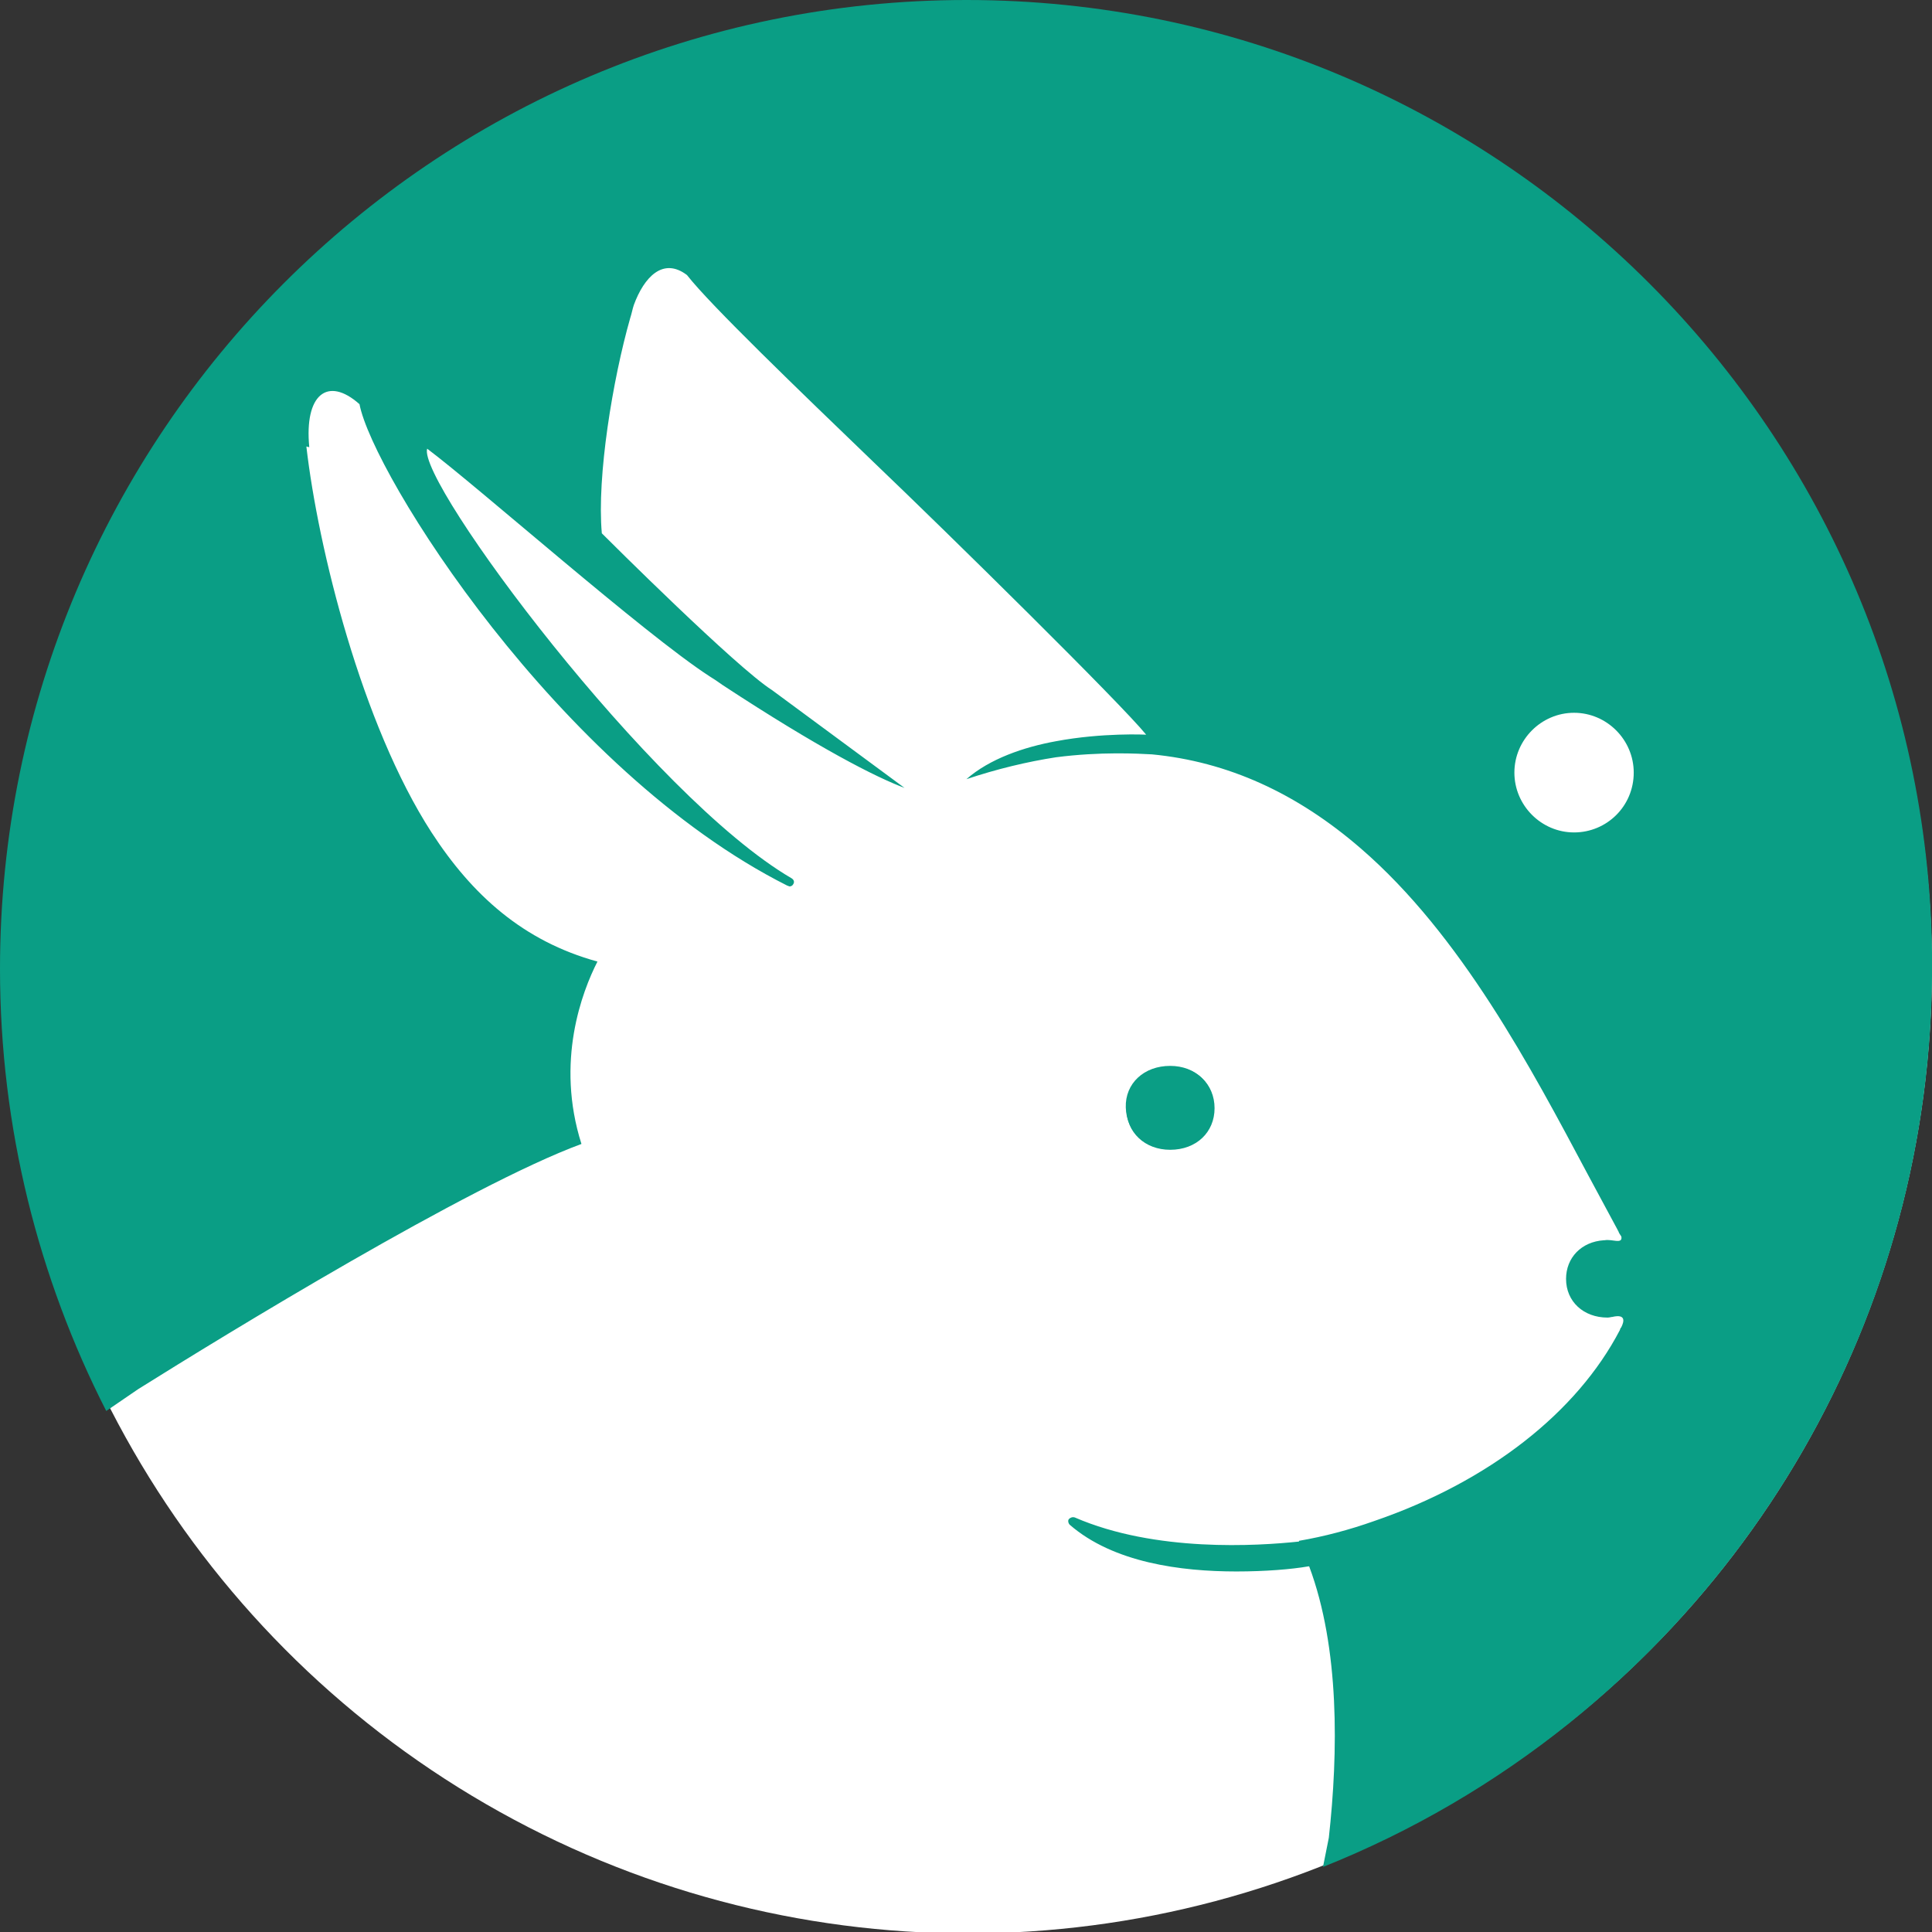 <?xml version="1.0" encoding="UTF-8" standalone="no"?>
<!-- Created with Inkscape (http://www.inkscape.org/) -->

<svg
   width="210mm"
   height="210mm"
   viewBox="0 0 210 210"
   version="1.1"
   id="svg518"
   inkscape:version="1.2.2 (b0a8486541, 2022-12-01)"
   sodipodi:docname="favicon.svg"
   inkscape:export-filename="favicon.png"
   inkscape:export-xdpi="4.6698389"
   inkscape:export-ydpi="4.6698389"
   xmlns:inkscape="http://www.inkscape.org/namespaces/inkscape"
   xmlns:sodipodi="http://sodipodi.sourceforge.net/DTD/sodipodi-0.dtd"
   xmlns="http://www.w3.org/2000/svg"
   xmlns:svg="http://www.w3.org/2000/svg">
  <rect x="0" y="0" width="210" height="210" fill="#333333" stroke="none"/>
  <sodipodi:namedview
     id="namedview520"
     pagecolor="#ffffff"
     bordercolor="#666666"
     borderopacity="1.0"
     inkscape:showpageshadow="2"
     inkscape:pageopacity="0.0"
     inkscape:pagecheckerboard="0"
     inkscape:deskcolor="#d1d1d1"
     inkscape:document-units="mm"
     showgrid="false"
     inkscape:zoom="0.77593293"
     inkscape:cx="279.66335"
     inkscape:cy="384.05381"
     inkscape:window-width="1896"
     inkscape:window-height="1029"
     inkscape:window-x="12"
     inkscape:window-y="12"
     inkscape:window-maximized="1"
     inkscape:current-layer="layer1" />
  <defs
     id="defs515" />
  <g
     inkscape:label="Calque 1"
     inkscape:groupmode="layer"
     id="layer1">
    <ellipse
       style="fill:#ffffff;stroke-width:0.26"
       id="path345"
       cx="105.212"
       cy="105.203"
       rx="104.775"
       ry="104.954" />
    <g
       id="g192"
       transform="scale(0.791,0.793)">
      <g
         id="g190">
        <path
           class="st0"
           d="m 160.9,146.2 c 3.5,0 6,2.4 6,5.7 0,3.3 -2.5,5.7 -6.1,5.7 -3.5,0 -6,-2.4 -6,-5.6 -0.1,-3.5 2.5,-5.9 6.1,-5.8 z"
           id="path184"
           style="fill:#0a9e85" />
        <path
           class="st0"
           d="M 132.8,0 C 59.5,0 0,59.5 0,132.8 c 0,21.8 5.3,42.4 14.6,60.6 l 4.4,-3 c 12,-7.5 45.4,-27.9 60.9,-33.6 -3.6,-11.3 0.1,-20.9 2.2,-25 C 71.9,129 64.9,122.7 59.3,114.1 49.7,99.3 43.7,75.1 42.1,61.2 l 0.4,0.1 c -0.7,-7.2 2.5,-9.8 6.9,-5.9 0,0 0,0 0,0 1.8,9.5 27.3,50.2 58.8,66 0.1,0 0.2,0.1 0.3,0.1 0.2,0 0.4,-0.1 0.5,-0.3 0.2,-0.3 0.1,-0.6 -0.2,-0.8 C 89.5,109.2 57.3,66 58.7,61.5 c 7.2,5.4 29.7,25.3 38.8,31.2 0.5,0.3 1.1,0.7 1.8,1.2 13.3,8.7 21,12.6 25,14.1 L 106.1,94.6 C 101.2,91.5 83.7,74.1 82.7,73.1 82,65.3 84.2,52 86.6,43.6 c 0.2,-0.6 0.3,-1.2 0.5,-1.8 1.4,-3.8 4,-6.6 7.3,-4.1 3.2,4.1 15.5,15.9 25.6,25.6 10.6,10.1 34,33.1 37.5,37.4 0,0 -6,-0.3 -12.4,0.9 -4.4,0.8 -9.1,2.4 -12.3,5.2 4.2,-1.4 8.4,-2.4 12.3,-3 6.2,-0.8 11.3,-0.5 13.2,-0.4 10.4,1 19.9,5.3 28.7,12.9 13.8,11.9 23.4,30.1 31.2,44.7 1.4,2.6 2.8,5.2 4.1,7.6 v 0 0 c 0,0.1 0.1,0.1 0.1,0.2 0.1,0.3 0.3,0.5 0.4,0.7 0,0 0,0 0,0 0.2,1.1 -1.3,0.3 -2.3,0.5 0,0 0,0 -0.1,0 -3.1,0.2 -5.2,2.4 -5.2,5.3 0,3.1 2.4,5.3 5.7,5.3 0.3,0 0.5,-0.1 0.8,-0.1 h -0.1 c 1.8,-0.4 1.6,0.6 1.2,1.4 0,0 0,0.1 -0.1,0.1 0,0.1 -0.1,0.2 -0.1,0.3 0,0 0,0 0,0 -5.9,11.3 -18,20.8 -33.8,26.2 -3.4,1.2 -6.8,2.1 -10.3,2.7 0,0 0,0.1 0,0.1 -5.7,0.6 -19.7,1.5 -30.8,-3.3 -0.3,-0.1 -0.6,0 -0.8,0.2 -0.2,0.2 -0.1,0.6 0.1,0.8 6,5.2 15.3,6.4 22.9,6.4 4,0 7.6,-0.3 9.9,-0.7 0,0 0.1,0 0.1,0 4.2,11.2 4,25.5 2.7,37.2 l -0.8,4 c 49,-19.5 83.7,-67.4 83.7,-123.4 C 265.6,59.5 206.1,0 132.8,0 Z m 83.5,114.1 c -4.5,0 -8.2,-3.7 -8.2,-8.2 0,-4.5 3.7,-8.2 8.2,-8.2 4.5,0 8.2,3.7 8.2,8.2 0,4.6 -3.7,8.2 -8.2,8.2 z"
           id="path186"
           style="fill:#0a9e85" />
        <path
           class="st0"
           d="m 160.7,157.5 c 3.6,0 6.1,-2.3 6.1,-5.7 0,-3.3 -2.5,-5.7 -6,-5.7 -3.6,0 -6.2,2.4 -6.1,5.7 0.1,3.3 2.6,5.7 6,5.7 z"
           id="path188"
           style="fill:#0a9e85" />
      </g>
    </g>
  </g>
</svg>

